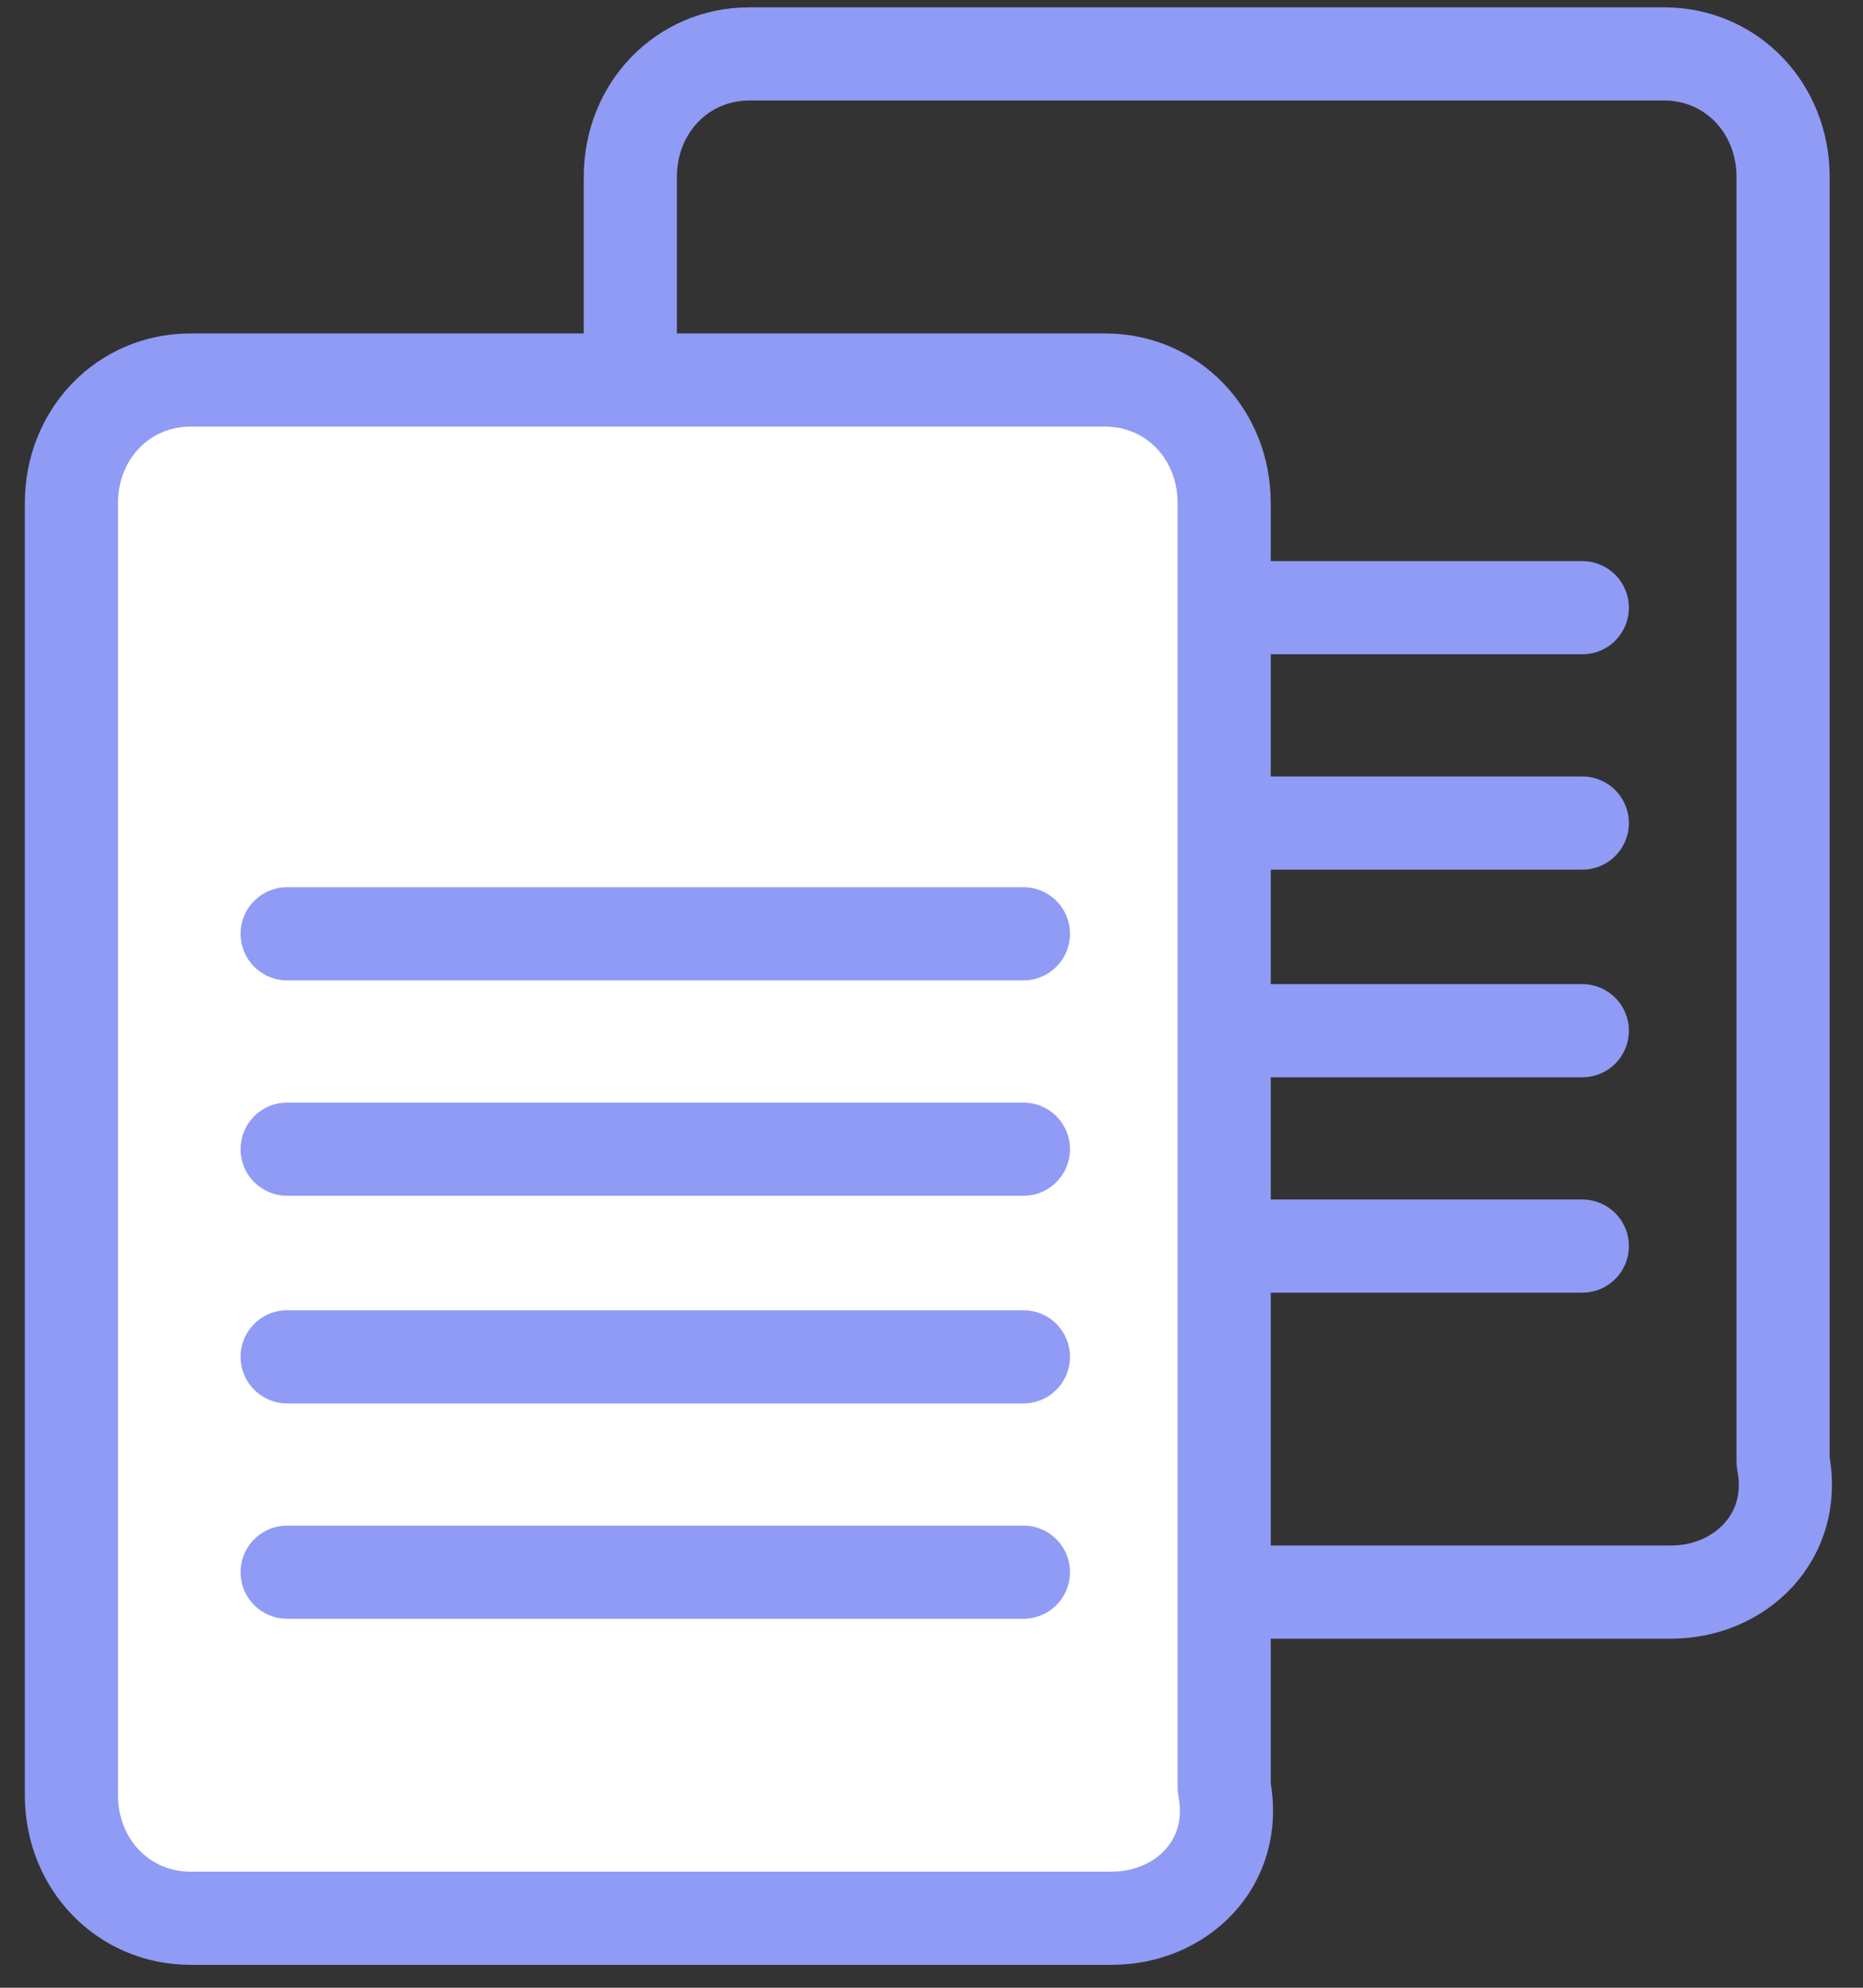 <svg width="30" height="32" fill="none" xmlns="http://www.w3.org/2000/svg" viewBox="0 0 30 32">
  <rect x="0" y="0" width="30" height="32" fill="#333333" stroke="none"/>
  <path d="M26.917 25.631h-14.85c-1.078 0-1.917-.867-1.917-1.98V2.85c0-1.115.839-1.982 1.917-1.982h14.73c1.078 0 1.916.867 1.916 1.981v20.676c.24 1.238-.718 2.105-1.796 2.105zM13.623 9.783H25.48M13.623 13.25H25.48M13.623 16.593H25.48M13.623 20.06H25.48" stroke="#909BF5" stroke-width="1.5" stroke-miterlimit="10" stroke-linecap="round" stroke-linejoin="round"/>
  <path d="M17.917 30.881H3.067c-1.078 0-1.917-.867-1.917-1.98V8.1c0-1.115.839-1.982 1.917-1.982h14.73c1.078 0 1.916.867 1.916 1.981v20.676c.24 1.238-.718 2.105-1.796 2.105z" fill="#fff" stroke="#909BF5" stroke-width="1.5" stroke-miterlimit="10" stroke-linecap="round" stroke-linejoin="round"/>
  <path d="M4.624 15.033H16.48M4.624 18.5H16.48M4.624 21.843H16.48M4.624 25.31H16.48" stroke="#909BF5" stroke-width="1.5" stroke-miterlimit="10" stroke-linecap="round" stroke-linejoin="round"/>
</svg>
